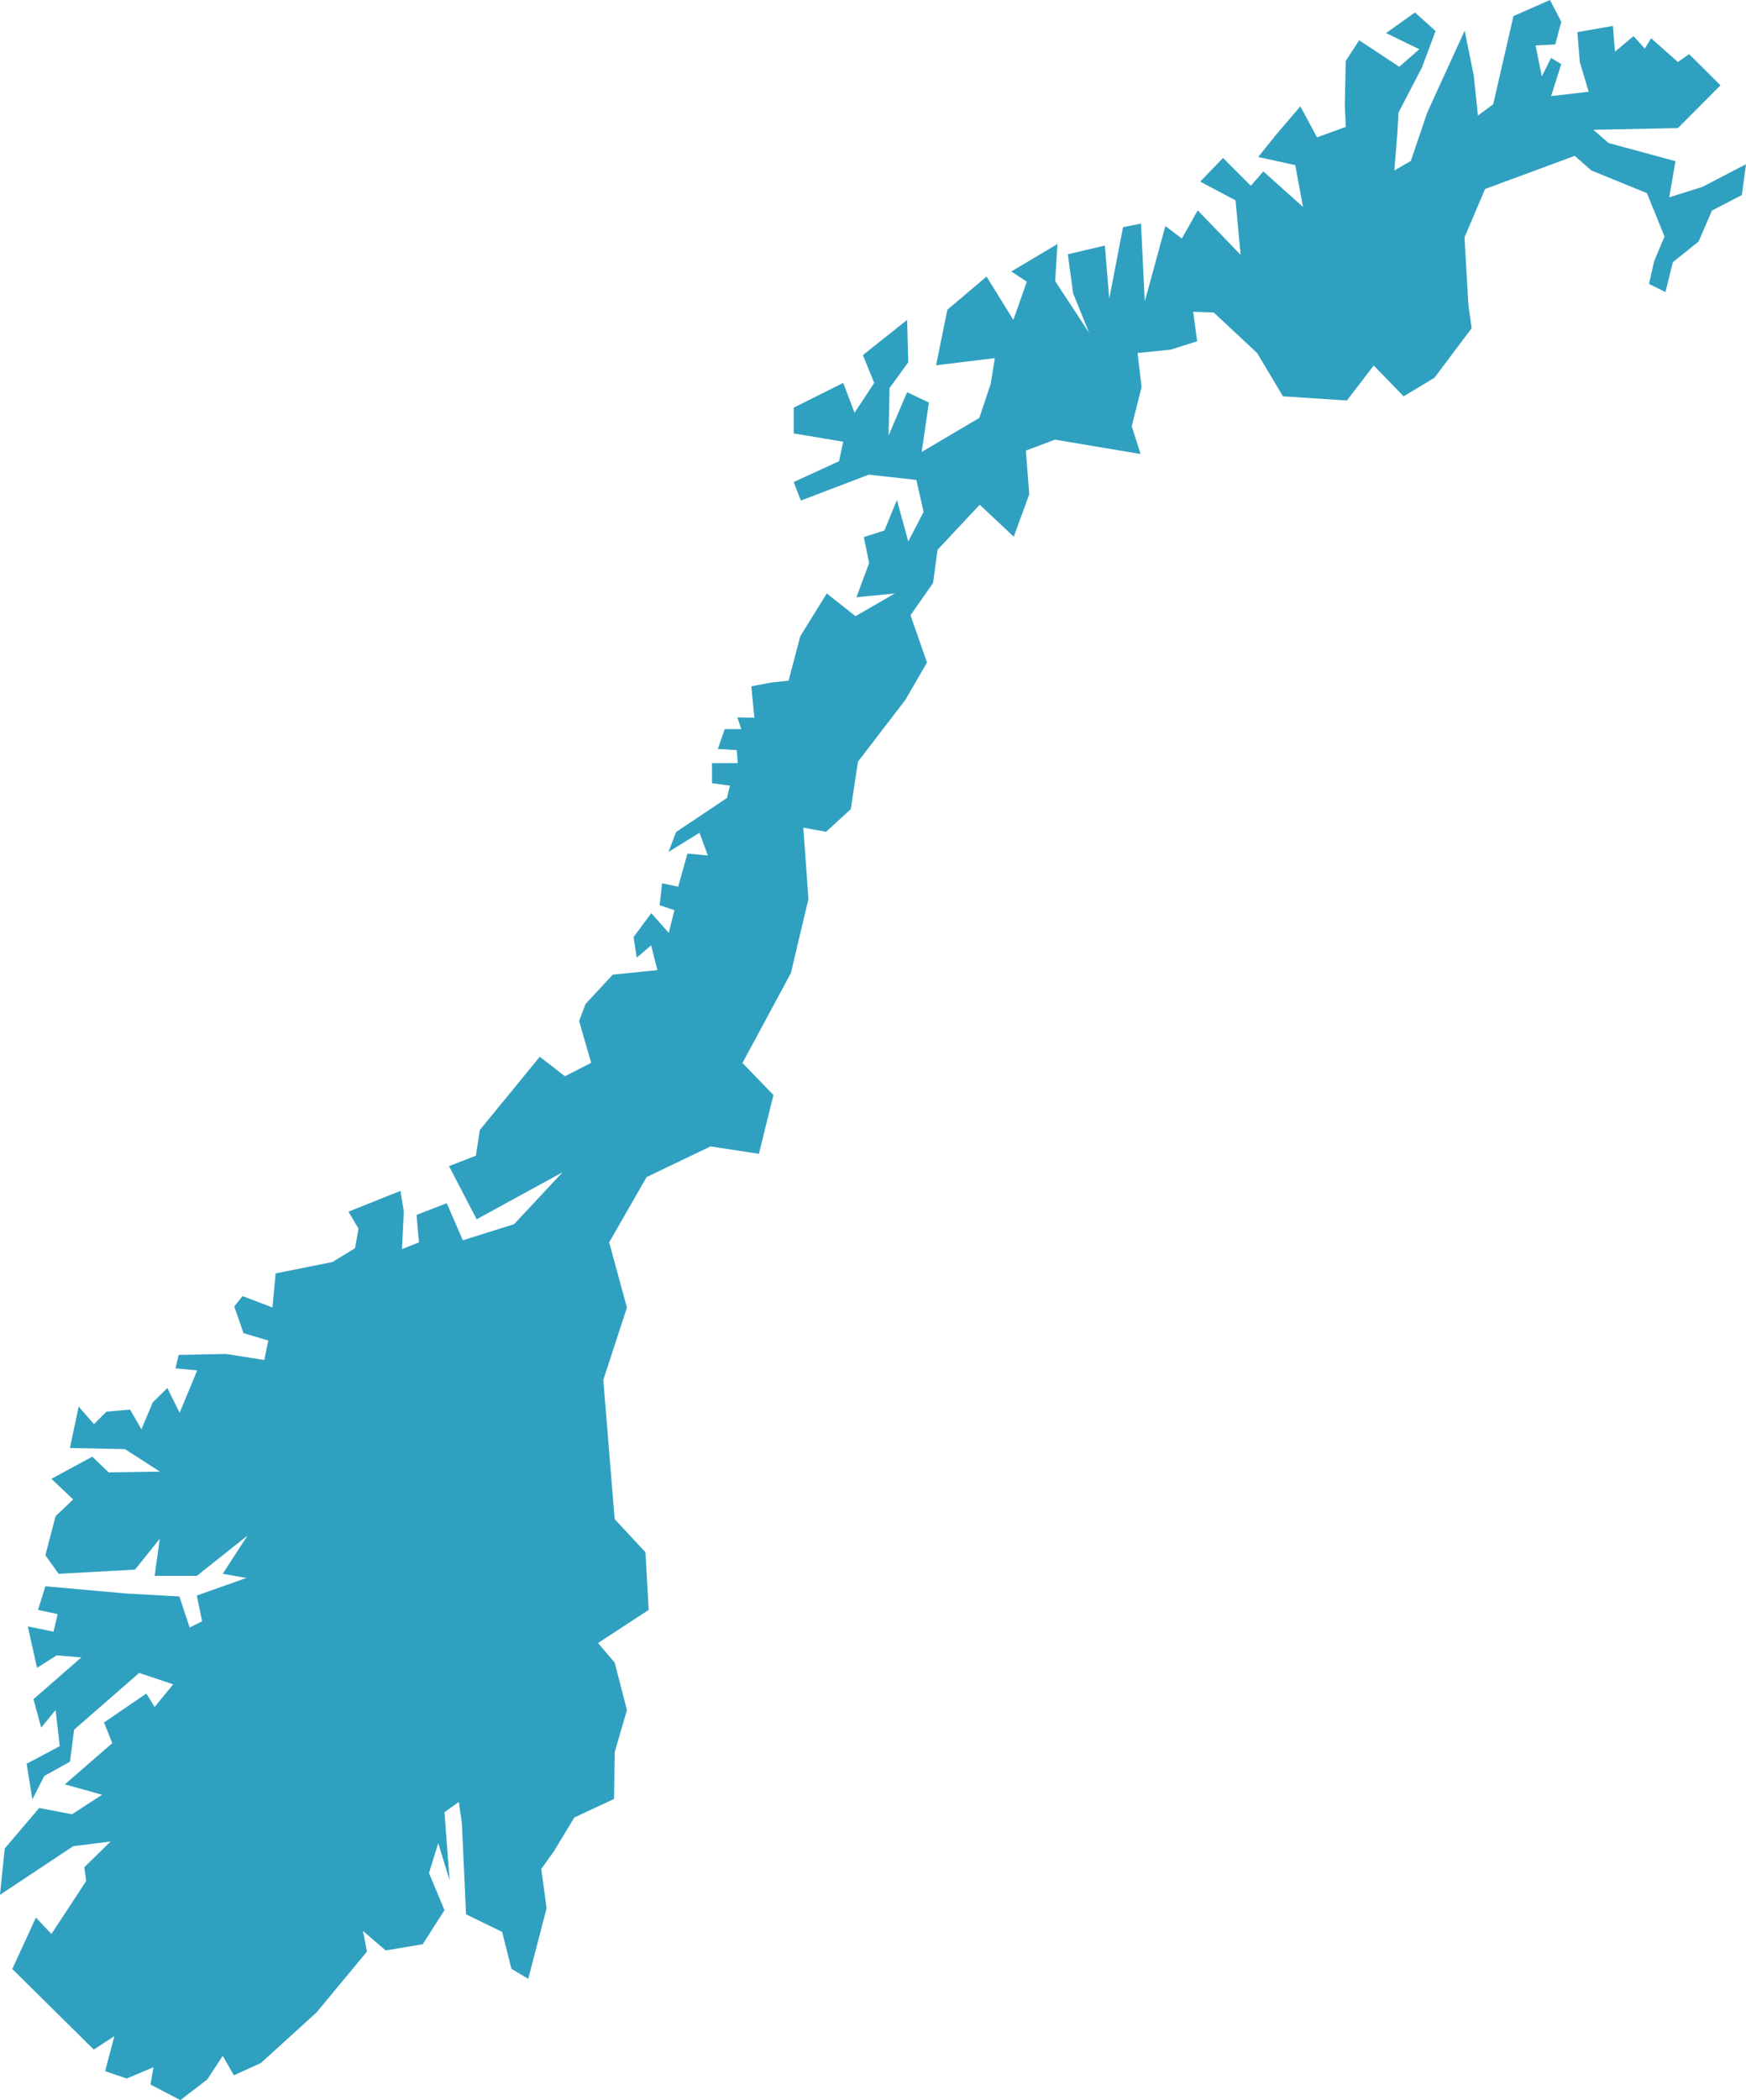 <svg xmlns="http://www.w3.org/2000/svg" viewBox="14.501 2.763 9.235 11.1">
  <path d="M 14.917 10.198 L 14.998 10.291 L 15.064 10.225 L 15.189 10.214 L 15.249 10.318 L 15.309 10.176 L 15.386 10.1 L 15.451 10.231 L 15.544 10.007 L 15.429 9.996 L 15.446 9.925 L 15.697 9.92 L 15.899 9.952 L 15.92 9.849 L 15.789 9.81 L 15.74 9.669 L 15.784 9.614 L 15.942 9.674 L 15.959 9.494 L 16.259 9.434 L 16.379 9.361 L 16.397 9.257 L 16.344 9.168 L 16.619 9.058 L 16.637 9.167 L 16.627 9.366 L 16.717 9.33 L 16.704 9.185 L 16.864 9.123 L 16.949 9.319 L 17.22 9.234 L 17.476 8.96 L 17.022 9.208 L 16.876 8.927 L 17.018 8.872 L 17.039 8.736 L 17.356 8.349 L 17.489 8.452 L 17.628 8.381 L 17.564 8.16 L 17.598 8.07 L 17.742 7.915 L 17.978 7.891 L 17.945 7.76 L 17.869 7.825 L 17.852 7.716 L 17.946 7.59 L 18.038 7.694 L 18.068 7.574 L 17.99 7.548 L 18.003 7.432 L 18.088 7.45 L 18.137 7.275 L 18.245 7.285 L 18.201 7.165 L 18.037 7.266 L 18.077 7.161 L 18.346 6.981 L 18.362 6.916 L 18.267 6.903 L 18.267 6.797 L 18.403 6.797 L 18.398 6.728 L 18.298 6.722 L 18.334 6.617 L 18.422 6.617 L 18.401 6.555 L 18.491 6.557 L 18.475 6.391 L 18.579 6.371 L 18.672 6.361 L 18.734 6.126 L 18.874 5.9 L 19.026 6.02 L 19.234 5.9 L 19.031 5.92 L 19.098 5.739 L 19.07 5.602 L 19.179 5.567 L 19.245 5.406 L 19.305 5.625 L 19.386 5.469 L 19.348 5.3 L 19.096 5.272 L 18.737 5.409 L 18.699 5.311 L 18.939 5.201 L 18.961 5.098 L 18.699 5.054 L 18.699 4.918 L 18.961 4.787 L 19.021 4.945 L 19.125 4.787 L 19.065 4.64 L 19.299 4.454 L 19.305 4.678 L 19.206 4.814 L 19.201 5.065 L 19.299 4.836 L 19.414 4.891 L 19.376 5.152 L 19.681 4.972 L 19.741 4.792 L 19.763 4.656 L 19.452 4.694 L 19.512 4.4 L 19.719 4.225 L 19.861 4.454 L 19.932 4.252 L 19.85 4.198 L 20.094 4.053 L 20.082 4.249 L 20.262 4.523 L 20.177 4.314 L 20.149 4.107 L 20.345 4.061 L 20.368 4.342 L 20.441 3.964 L 20.536 3.945 L 20.556 4.356 L 20.665 3.958 L 20.752 4.024 L 20.836 3.875 L 21.063 4.11 L 21.036 3.822 L 20.849 3.723 L 20.97 3.598 L 21.117 3.745 L 21.183 3.669 L 21.393 3.857 L 21.352 3.636 L 21.156 3.593 L 21.244 3.483 L 21.379 3.325 L 21.467 3.489 L 21.619 3.434 L 21.614 3.314 L 21.619 3.085 L 21.69 2.976 L 21.902 3.116 L 22.008 3.023 L 21.832 2.938 L 21.985 2.829 L 22.094 2.927 L 22.023 3.118 L 21.898 3.358 L 21.892 3.467 L 21.876 3.664 L 21.963 3.614 L 22.05 3.358 L 22.248 2.925 L 22.296 3.162 L 22.318 3.374 L 22.399 3.314 L 22.506 2.848 L 22.699 2.763 L 22.759 2.878 L 22.727 2.998 L 22.623 3.003 L 22.656 3.167 L 22.705 3.069 L 22.759 3.102 L 22.705 3.271 L 22.904 3.248 L 22.857 3.091 L 22.844 2.933 L 23.032 2.9 L 23.043 3.036 L 23.141 2.954 L 23.201 3.02 L 23.234 2.965 L 23.376 3.091 L 23.435 3.049 L 23.601 3.214 L 23.376 3.44 L 22.929 3.449 L 23.009 3.519 L 23.363 3.615 L 23.33 3.806 L 23.505 3.751 L 23.736 3.631 L 23.714 3.794 L 23.556 3.876 L 23.485 4.04 L 23.349 4.149 L 23.31 4.307 L 23.223 4.264 L 23.25 4.144 L 23.305 4.013 L 23.212 3.784 L 22.918 3.664 L 22.83 3.587 L 22.356 3.762 L 22.247 4.018 L 22.268 4.378 L 22.285 4.498 L 22.088 4.76 L 21.925 4.858 L 21.767 4.695 L 21.625 4.88 L 21.287 4.858 L 21.15 4.629 L 20.921 4.415 L 20.812 4.411 L 20.833 4.567 L 20.694 4.611 L 20.518 4.629 L 20.539 4.809 L 20.487 5.016 L 20.534 5.163 L 20.081 5.087 L 19.927 5.145 L 19.945 5.376 L 19.863 5.6 L 19.683 5.431 L 19.46 5.669 L 19.436 5.845 L 19.317 6.015 L 19.404 6.265 L 19.29 6.462 L 19.039 6.789 L 19.001 7.04 L 18.87 7.16 L 18.75 7.138 L 18.777 7.515 L 18.684 7.907 L 18.428 8.382 L 18.592 8.551 L 18.515 8.862 L 18.259 8.823 L 17.921 8.985 L 17.723 9.33 L 17.817 9.675 L 17.692 10.057 L 17.752 10.793 L 17.915 10.968 L 17.932 11.273 L 17.664 11.448 L 17.752 11.551 L 17.817 11.802 L 17.752 12.026 L 17.749 12.272 L 17.539 12.37 L 17.43 12.55 L 17.364 12.642 L 17.392 12.85 L 17.295 13.223 L 17.206 13.17 L 17.157 12.975 L 16.966 12.882 L 16.944 12.402 L 16.928 12.288 L 16.852 12.342 L 16.879 12.702 L 16.819 12.506 L 16.77 12.664 L 16.852 12.86 L 16.737 13.04 L 16.541 13.073 L 16.421 12.97 L 16.442 13.079 L 16.175 13.401 L 15.881 13.668 L 15.738 13.733 L 15.679 13.63 L 15.597 13.755 L 15.455 13.864 L 15.297 13.782 L 15.313 13.69 L 15.171 13.75 L 15.057 13.711 L 15.106 13.526 L 14.997 13.597 L 14.566 13.171 L 14.691 12.899 L 14.773 12.986 L 14.957 12.706 L 14.947 12.633 L 15.086 12.497 L 14.888 12.522 L 14.501 12.779 L 14.526 12.534 L 14.708 12.32 L 14.882 12.353 L 15.041 12.25 L 14.844 12.195 L 15.095 11.977 L 15.051 11.868 L 15.275 11.715 L 15.319 11.786 L 15.417 11.666 L 15.237 11.606 L 14.893 11.906 L 14.871 12.075 L 14.735 12.151 L 14.672 12.275 L 14.642 12.086 L 14.817 11.993 L 14.795 11.802 L 14.719 11.895 L 14.678 11.745 L 14.931 11.524 L 14.801 11.513 L 14.697 11.579 L 14.648 11.36 L 14.784 11.388 L 14.806 11.295 L 14.702 11.273 L 14.741 11.148 L 15.166 11.186 L 15.45 11.202 L 15.504 11.366 L 15.57 11.333 L 15.542 11.197 L 15.804 11.104 L 15.679 11.082 L 15.81 10.88 L 15.542 11.093 L 15.319 11.093 L 15.346 10.897 L 15.215 11.06 L 14.811 11.082 L 14.741 10.984 L 14.795 10.777 L 14.888 10.689 L 14.773 10.58 L 14.989 10.463 L 15.076 10.546 L 15.347 10.542 L 15.162 10.423 L 14.871 10.417 Z" fill="#30A0C0"/>
</svg>